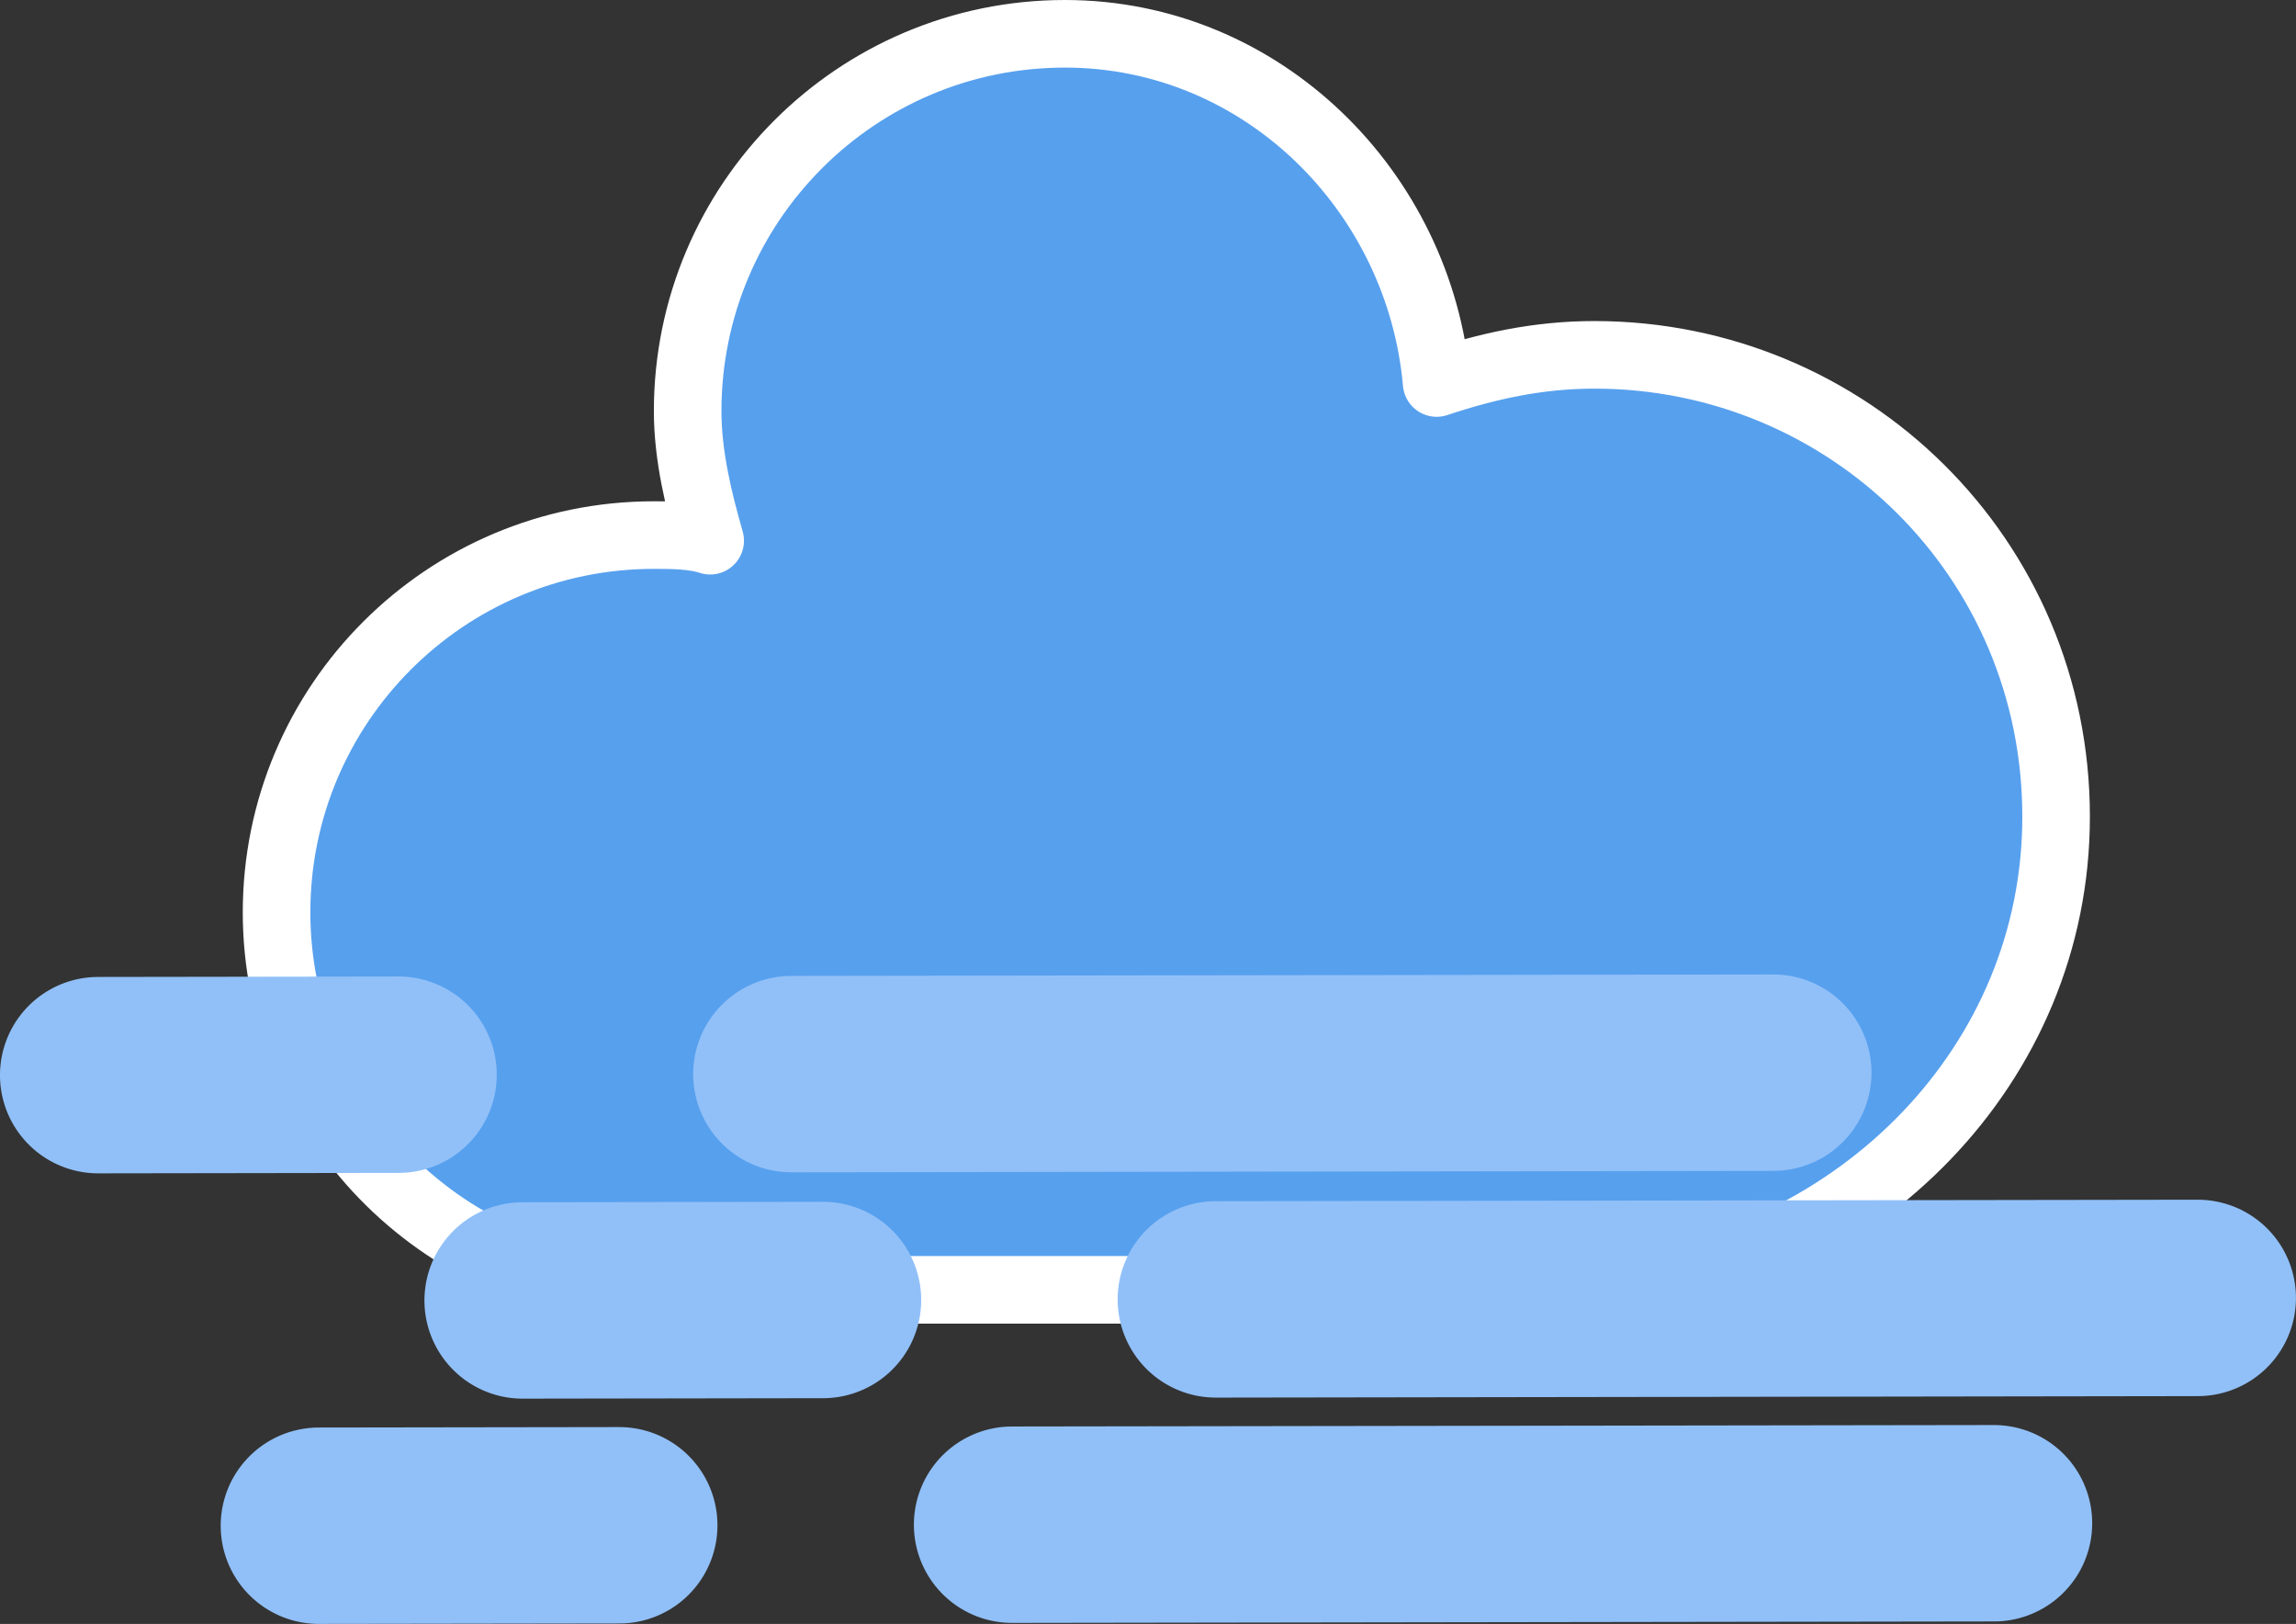 <?xml version="1.0" encoding="UTF-8" standalone="no"?>
<svg
   version="1.1"
   viewBox="0 0 40.771 28.832"
   viewbox="0 0 64 64"
   id="svg2340"
   sodipodi:docname="50d.svg"
   inkscape:version="1.2.1 (9c6d41e410, 2022-07-14)"
   width="40.771"
   height="28.832"
   xmlns:inkscape="http://www.inkscape.org/namespaces/inkscape"
   xmlns:sodipodi="http://sodipodi.sourceforge.net/DTD/sodipodi-0.dtd"
   xmlns="http://www.w3.org/2000/svg"
   xmlns:svg="http://www.w3.org/2000/svg">
  <rect x="0" y="0" width="40.771" height="28.832" fill="#333333" stroke="none"/>
  <sodipodi:namedview
     id="namedview2342"
     pagecolor="#ffffff"
     bordercolor="#666666"
     borderopacity="1.0"
     inkscape:showpageshadow="2"
     inkscape:pageopacity="0.0"
     inkscape:pagecheckerboard="0"
     inkscape:deskcolor="#d1d1d1"
     showgrid="false"
     inkscape:zoom="9.3470678"
     inkscape:cx="-5.5097493"
     inkscape:cy="21.397085"
     inkscape:window-width="1920"
     inkscape:window-height="1052"
     inkscape:window-x="0"
     inkscape:window-y="28"
     inkscape:window-maximized="1"
     inkscape:current-layer="svg2340"
     inkscape:lockguides="true" />
  <defs
     id="defs2325">
    <style
       type="text/css"
       id="style2323"><![CDATA[@keyframes am-weather-rain {
  0% {
    stroke-dashoffset: 0;
  }

  100% {
    stroke-dashoffset: -100;
  }
}

.am-weather-rain-1 {
  -webkit-animation-name: am-weather-rain;
     -moz-animation-name: am-weather-rain;
      -ms-animation-name: am-weather-rain;
          animation-name: am-weather-rain;
  -webkit-animation-duration: 8s;
     -moz-animation-duration: 8s;
      -ms-animation-duration: 8s;
          animation-duration: 8s;
  -webkit-animation-timing-function: linear;
     -moz-animation-timing-function: linear;
      -ms-animation-timing-function: linear;
          animation-timing-function: linear;
  -webkit-animation-iteration-count: infinite;
     -moz-animation-iteration-count: infinite;
      -ms-animation-iteration-count: infinite;
          animation-iteration-count: infinite;
}

.am-weather-rain-2 {
  -webkit-animation-name: am-weather-rain;
     -moz-animation-name: am-weather-rain;
      -ms-animation-name: am-weather-rain;
          animation-name: am-weather-rain;
  -webkit-animation-delay: 0.25s;
     -moz-animation-delay: 0.25s;
      -ms-animation-delay: 0.25s;
          animation-delay: 0.25s;
  -webkit-animation-duration: 8s;
     -moz-animation-duration: 8s;
      -ms-animation-duration: 8s;
          animation-duration: 8s;
  -webkit-animation-timing-function: linear;
     -moz-animation-timing-function: linear;
      -ms-animation-timing-function: linear;
          animation-timing-function: linear;
  -webkit-animation-iteration-count: infinite;
     -moz-animation-iteration-count: infinite;
      -ms-animation-iteration-count: infinite;
          animation-iteration-count: infinite;
}
        ]]></style>
  </defs>
  <g
     transform="translate(8.811,-9.9)"
     id="g2329">
    <path
       transform="translate(-20,-11)"
       d="m 47.7,35.4 c 0,-4.6 -3.7,-8.2 -8.2,-8.2 -1,0 -1.9,0.2 -2.8,0.5 -0.3,-3.4 -3.1,-6.2 -6.6,-6.2 -3.7,0 -6.7,3 -6.7,6.7 0,0.8 0.2,1.6 0.4,2.3 -0.3,-0.1 -0.7,-0.1 -1,-0.1 -3.7,0 -6.7,3 -6.7,6.7 0,3.6 2.9,6.6 6.5,6.7 h 17.2 c 4.4,-0.5 7.9,-4 7.9,-8.4 z"
       fill="#57a0ee"
       stroke="#ffffff"
       stroke-linejoin="round"
       stroke-width="1.2"
       id="path2327" />
  </g>
  <g
     transform="rotate(89.613,-7.049,17.772)"
     fill="none"
     stroke="#91c0f8"
     stroke-dasharray="4, 4"
     stroke-linecap="round"
     stroke-width="2"
     id="g2337">
    <line
       class="am-weather-rain-1"
       y2="8.989"
       id="line2331"
       x1="-5.516"
       y1="-20.757"
       x2="-5.673"
       style="stroke-width:3.487;stroke-miterlimit:4;stroke-dasharray:17.437, 6.975;stroke-dashoffset:0;-moz-animation-duration:8s;-moz-animation-iteration-count:infinite;-moz-animation-name:am-weather-rain;-moz-animation-timing-function:linear;-ms-animation-duration:8s;-ms-animation-iteration-count:infinite;-ms-animation-name:am-weather-rain;-ms-animation-timing-function:linear;-webkit-animation-duration:8s;-webkit-animation-iteration-count:infinite;-webkit-animation-name:am-weather-rain;-webkit-animation-timing-function:linear" />
    <line
       class="am-weather-rain-2"
       y2="1.479"
       id="line2333"
       x1="-1.466"
       y1="-28.267"
       x2="-1.622"
       style="stroke-width:3.487;stroke-miterlimit:4;stroke-dasharray:17.437, 6.975;stroke-dashoffset:0;-moz-animation-delay:0.25s;-moz-animation-duration:8s;-moz-animation-iteration-count:infinite;-moz-animation-name:am-weather-rain;-moz-animation-timing-function:linear;-ms-animation-delay:0.25s;-ms-animation-duration:8s;-ms-animation-iteration-count:infinite;-ms-animation-name:am-weather-rain;-ms-animation-timing-function:linear;-webkit-animation-delay:0.25s;-webkit-animation-duration:8s;-webkit-animation-iteration-count:infinite;-webkit-animation-name:am-weather-rain;-webkit-animation-timing-function:linear" />
    <line
       class="am-weather-rain-1"
       y2="5.124"
       id="line2335"
       x1="2.51"
       y1="-24.622"
       x2="2.353"
       style="stroke-width:3.487;stroke-dasharray:17.437, 6.975;stroke-dashoffset:0;-moz-animation-duration:8s;-moz-animation-iteration-count:infinite;-moz-animation-name:am-weather-rain;-moz-animation-timing-function:linear;-ms-animation-duration:8s;-ms-animation-iteration-count:infinite;-ms-animation-name:am-weather-rain;-ms-animation-timing-function:linear;-webkit-animation-duration:8s;-webkit-animation-iteration-count:infinite;-webkit-animation-name:am-weather-rain;-webkit-animation-timing-function:linear" />
  </g>
</svg>

